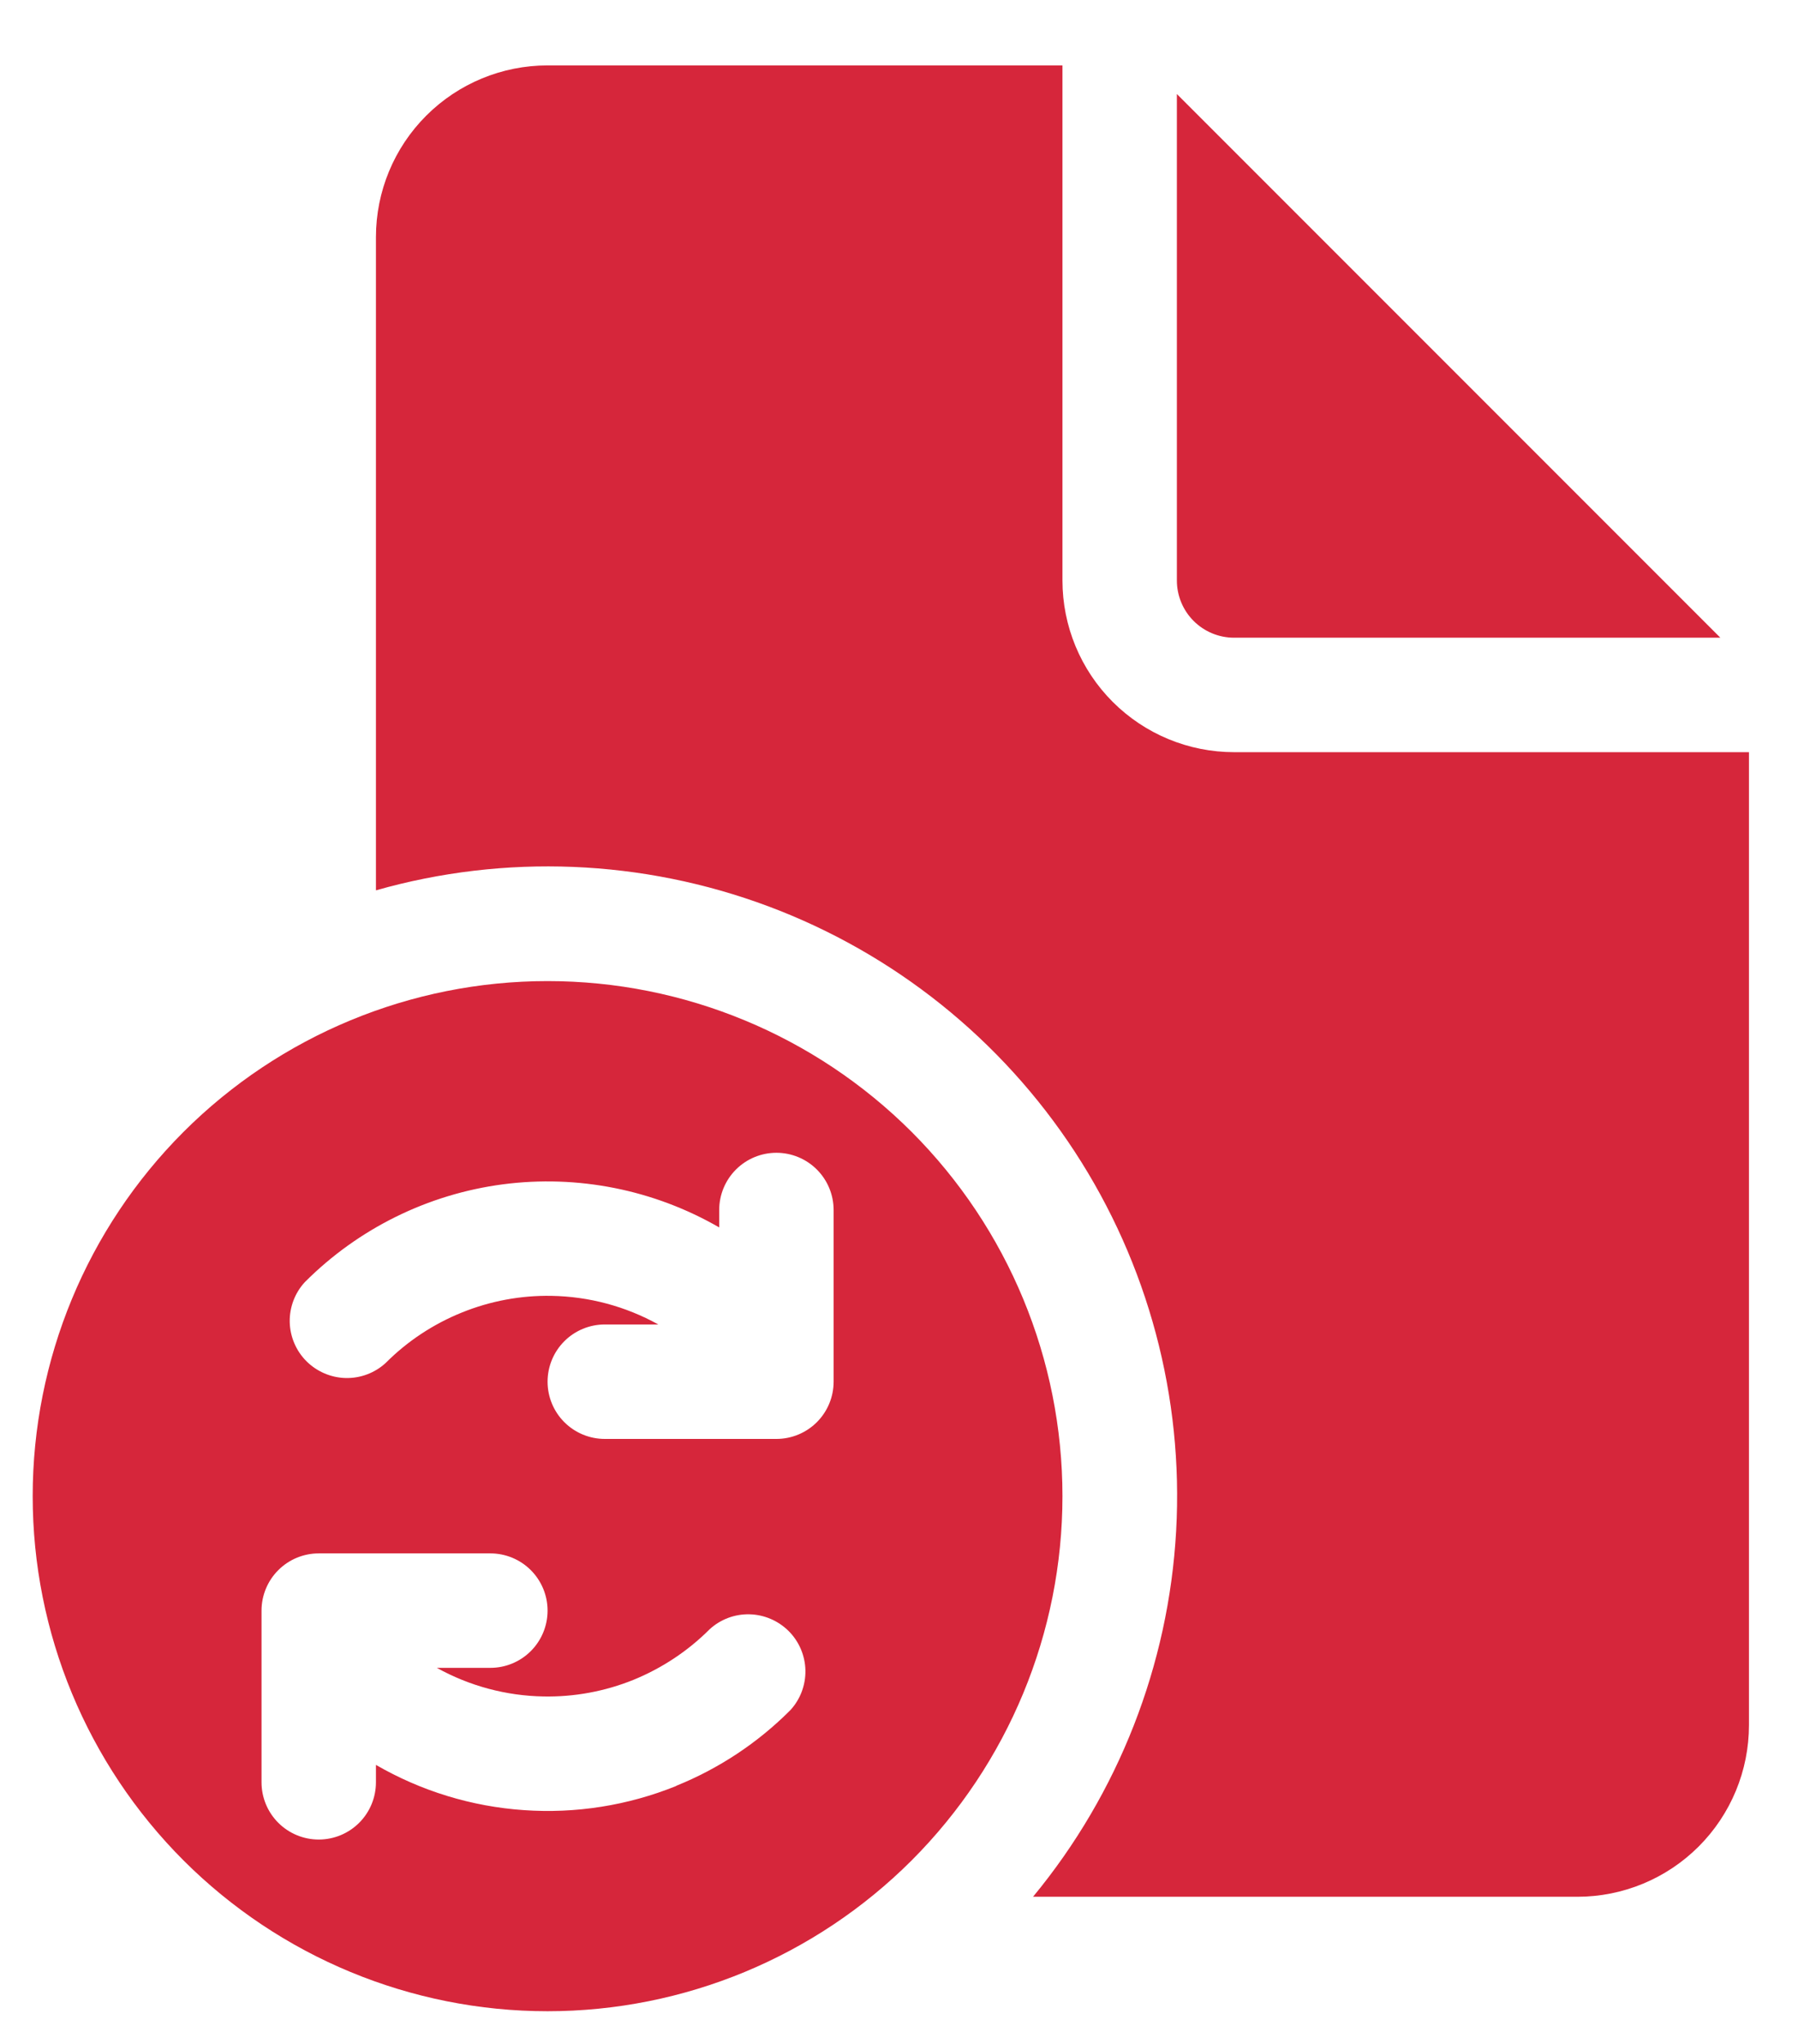 <svg width="22" height="25" viewBox="0 0 22 25" fill="none" xmlns="http://www.w3.org/2000/svg">
<path d="M13 0.8V7.1C13 7.657 13.221 8.191 13.615 8.585C14.009 8.979 14.543 9.2 15.1 9.2H21.4V21.1C21.4 21.657 21.179 22.191 20.785 22.585C20.391 22.979 19.857 23.2 19.3 23.2H12.64C13.686 21.934 14.299 20.366 14.391 18.727C14.483 17.087 14.048 15.461 13.15 14.086C12.252 12.712 10.938 11.66 9.4 11.085C7.861 10.51 6.18 10.441 4.6 10.89V2.9C4.6 2.343 4.821 1.809 5.215 1.415C5.609 1.021 6.143 0.8 6.7 0.8H13ZM14.4 1.15V7.1C14.4 7.286 14.474 7.464 14.605 7.595C14.736 7.726 14.914 7.8 15.1 7.8H21.05L14.4 1.15ZM0.4 18.3C0.4 19.971 1.064 21.573 2.245 22.755C3.427 23.936 5.029 24.6 6.7 24.6C8.371 24.6 9.973 23.936 11.155 22.755C12.336 21.573 13 19.971 13 18.3C13 16.629 12.336 15.027 11.155 13.845C9.973 12.664 8.371 12 6.7 12C5.029 12 3.427 12.664 2.245 13.845C1.064 15.027 0.4 16.629 0.4 18.3ZM9.5 14.1C9.686 14.1 9.864 14.174 9.995 14.305C10.126 14.436 10.2 14.614 10.2 14.8V16.9C10.2 17.086 10.126 17.264 9.995 17.395C9.864 17.526 9.686 17.6 9.5 17.6H7.4C7.214 17.6 7.036 17.526 6.905 17.395C6.774 17.264 6.7 17.086 6.7 16.9C6.7 16.714 6.774 16.536 6.905 16.405C7.036 16.274 7.214 16.2 7.4 16.2H8.055C7.655 15.978 7.207 15.858 6.749 15.85C6.373 15.843 5.999 15.913 5.651 16.054C5.302 16.195 4.985 16.404 4.719 16.671C4.586 16.793 4.411 16.859 4.23 16.855C4.05 16.851 3.878 16.777 3.75 16.65C3.622 16.522 3.549 16.35 3.545 16.169C3.542 15.989 3.608 15.813 3.731 15.681C4.384 15.027 5.235 14.607 6.152 14.486C7.069 14.366 7.999 14.551 8.8 15.013V14.8C8.8 14.614 8.874 14.436 9.005 14.305C9.136 14.174 9.314 14.1 9.5 14.1ZM8.274 21.845C7.682 22.084 7.044 22.185 6.407 22.14C5.771 22.096 5.153 21.907 4.6 21.587V21.8C4.6 21.986 4.526 22.164 4.395 22.295C4.264 22.426 4.086 22.5 3.9 22.5C3.714 22.5 3.536 22.426 3.405 22.295C3.274 22.164 3.2 21.986 3.2 21.8V19.7C3.2 19.514 3.274 19.336 3.405 19.205C3.536 19.074 3.714 19 3.9 19H6C6.186 19 6.364 19.074 6.495 19.205C6.626 19.336 6.7 19.514 6.7 19.7C6.7 19.886 6.626 20.064 6.495 20.195C6.364 20.326 6.186 20.4 6 20.4H5.345C5.745 20.622 6.193 20.742 6.651 20.75C7.027 20.757 7.401 20.688 7.75 20.547C8.098 20.405 8.415 20.196 8.681 19.93C8.814 19.807 8.989 19.741 9.17 19.745C9.35 19.749 9.522 19.823 9.65 19.95C9.778 20.078 9.851 20.25 9.855 20.431C9.858 20.612 9.792 20.787 9.669 20.919C9.271 21.318 8.796 21.632 8.274 21.843V21.845Z" fill="#D6263B"/>
</svg>
